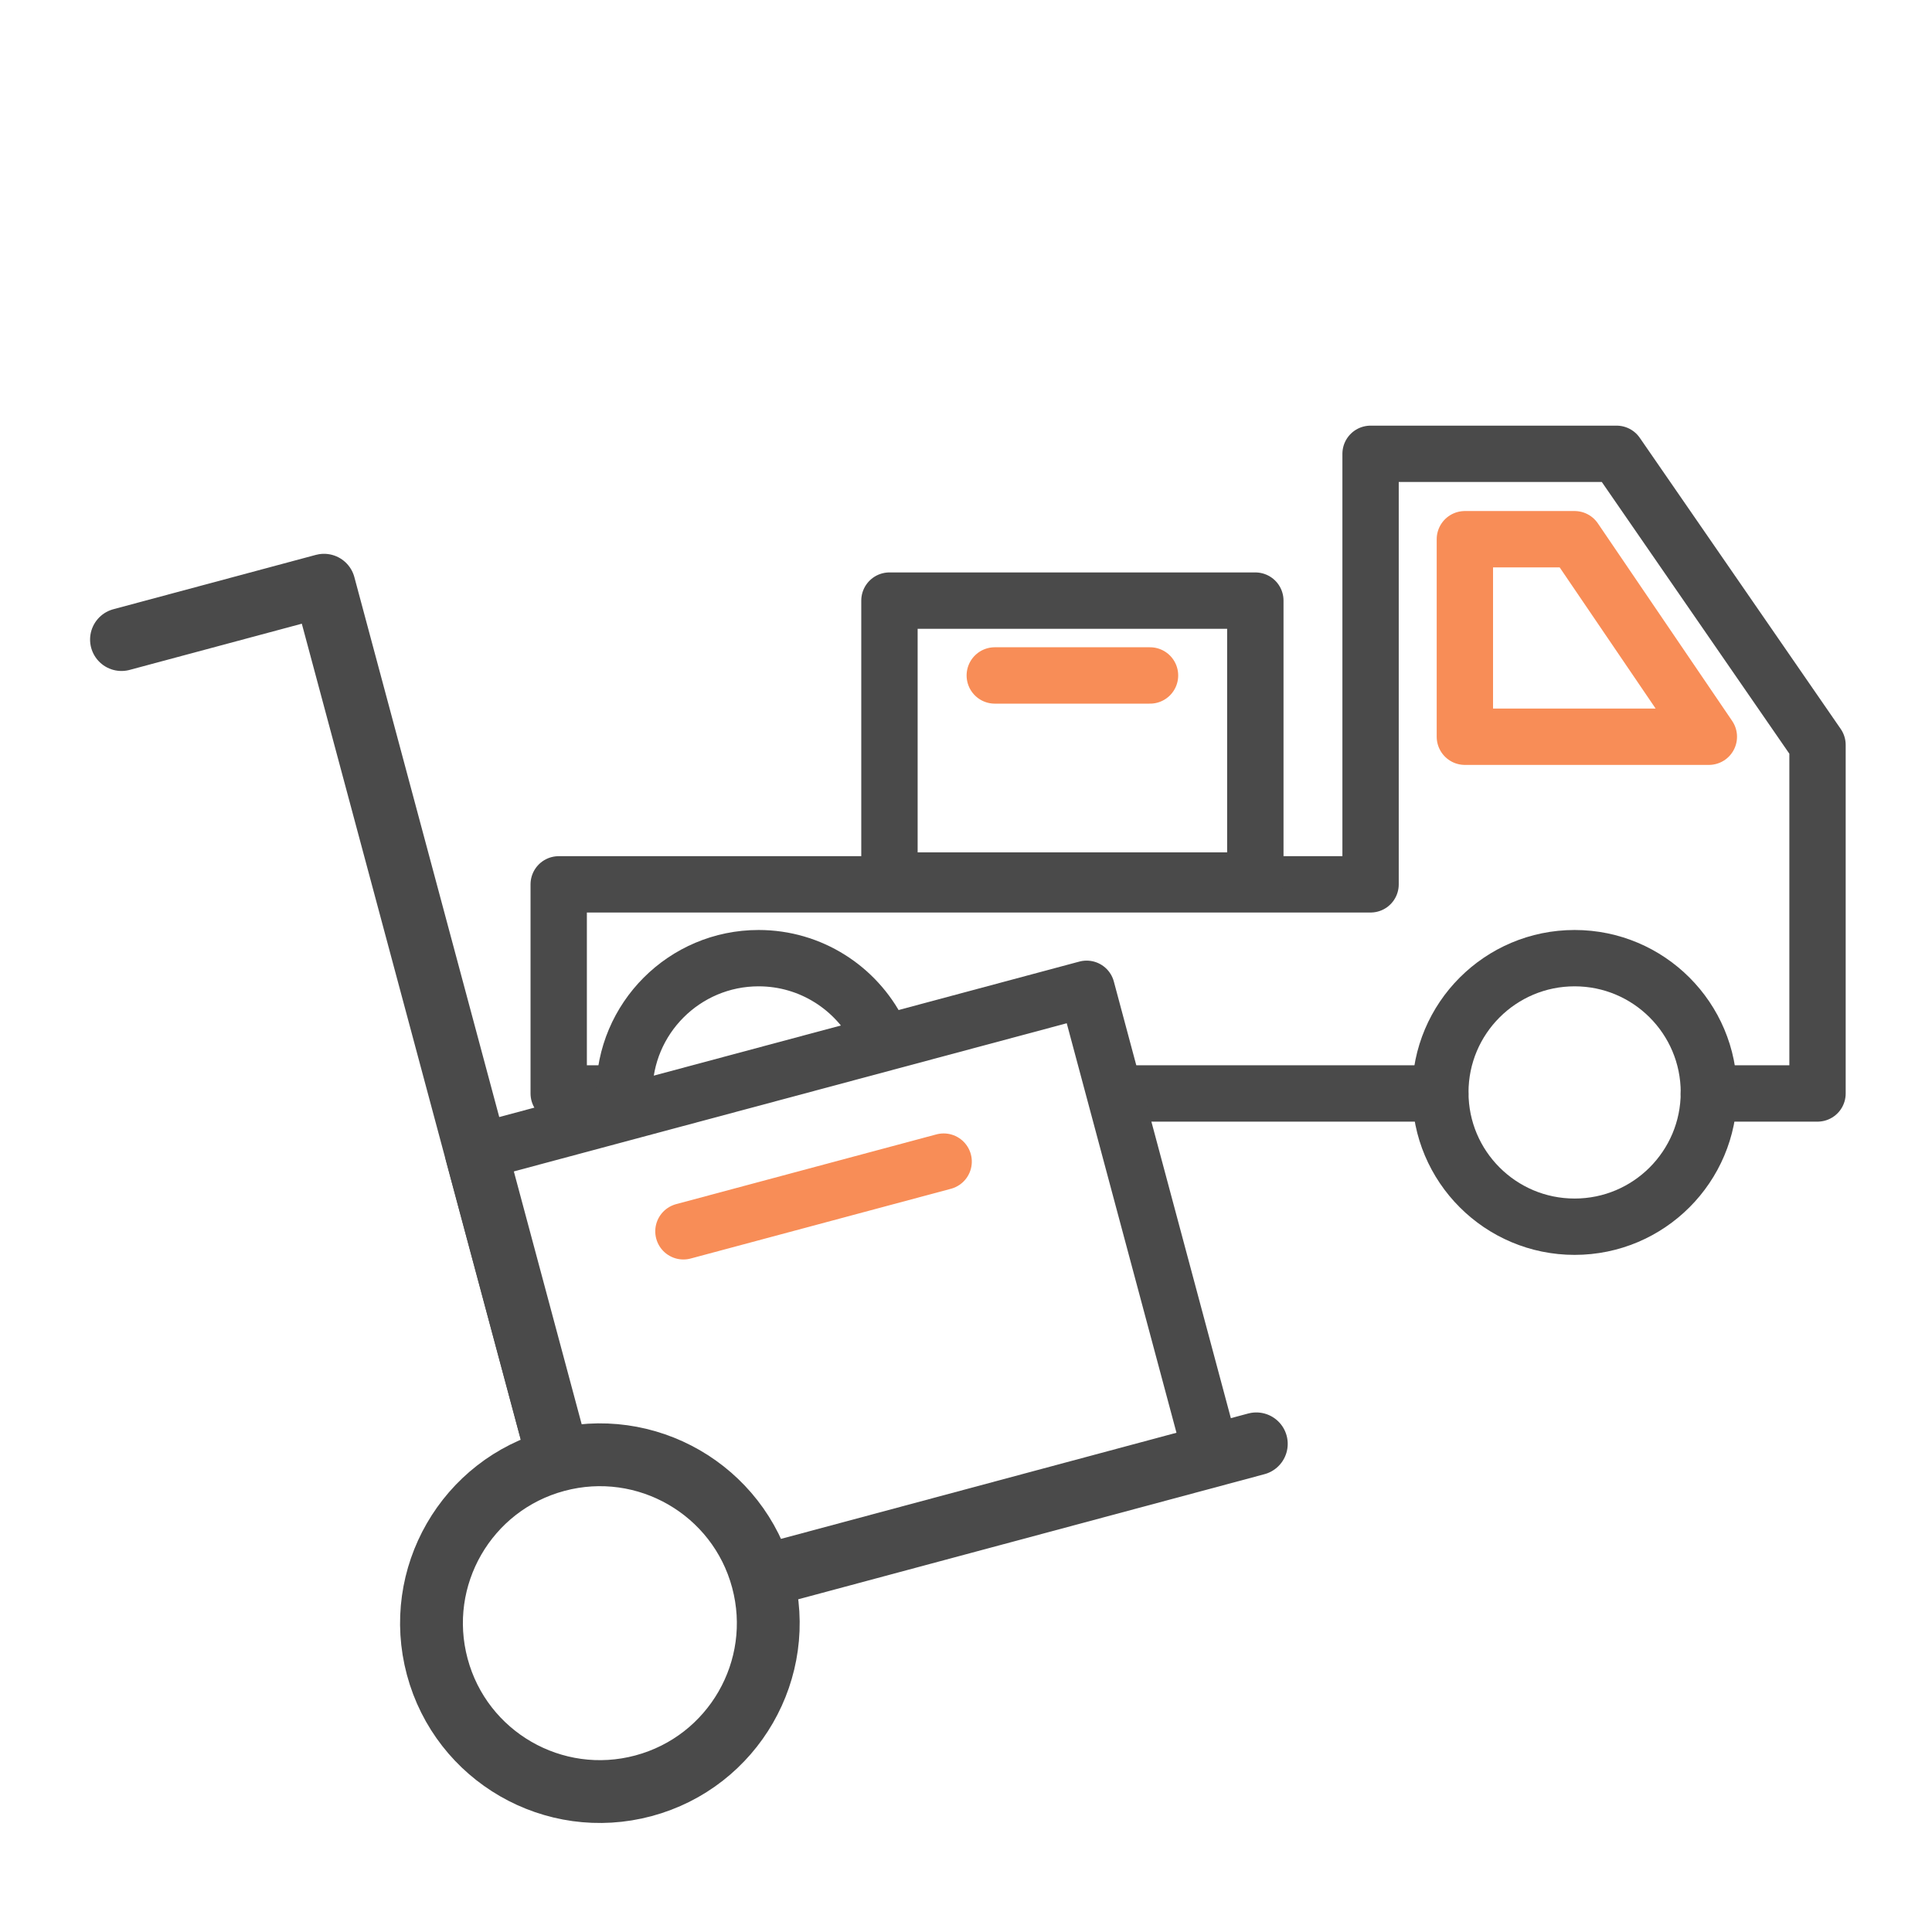 <?xml version="1.0" encoding="UTF-8" standalone="no"?>
<!DOCTYPE svg PUBLIC "-//W3C//DTD SVG 1.1//EN" "http://www.w3.org/Graphics/SVG/1.1/DTD/svg11.dtd">
<svg width="100%" height="100%" viewBox="0 0 24 24" version="1.1" xmlns="http://www.w3.org/2000/svg" xmlns:xlink="http://www.w3.org/1999/xlink" xml:space="preserve" xmlns:serif="http://www.serif.com/" style="fill-rule:evenodd;clip-rule:evenodd;stroke-linecap:round;stroke-linejoin:round;stroke-miterlimit:1.5;">
    <g transform="matrix(0.048,0,0,0.048,0,0)">
        <g transform="matrix(6.367,0,0,6.367,-476.91,-843.372)">
            <path d="M120.305,176.906L133.446,176.906" style="fill:none;stroke:rgb(74,74,74);stroke-width:2.29px;"/>
        </g>
        <g transform="matrix(6.367,0,0,6.367,-476.91,-843.372)">
            <path d="M144.363,176.906L148.78,176.906L148.78,162.739L140.613,150.906L130.613,150.906L130.613,168.406L97.613,168.406L97.613,176.906L100.28,176.906" style="fill:none;stroke:rgb(74,74,74);stroke-width:2.29px;"/>
        </g>
        <g transform="matrix(6.367,0,0,6.367,-476.91,-843.372)">
            <path d="M100.28,176.864C100.28,173.852 102.725,171.406 105.738,171.406C107.863,171.406 109.706,172.623 110.607,174.397" style="fill:none;stroke:rgb(74,74,74);stroke-width:2.29px;"/>
        </g>
        <g transform="matrix(6.367,0,0,6.367,-265.726,-843.372)">
            <circle cx="105.738" cy="176.864" r="5.458" style="fill:none;stroke:rgb(74,74,74);stroke-width:2.29px;"/>
        </g>
        <g transform="matrix(6.367,0,0,6.367,-476.91,-843.372)">
            <path d="M134.446,162.406L134.446,154.377L138.905,154.377L144.363,162.406L134.446,162.406Z" style="fill:none;stroke:rgb(248,141,87);stroke-width:2.29px;"/>
        </g>
        <g transform="matrix(7.217,-1.934,1.934,7.217,-1174.93,-1318.2)">
            <path d="M117.753,270.776L133.716,270.776L133.716,253.942L111.716,253.942L111.716,264.739" style="fill:none;stroke:rgb(74,74,74);stroke-width:1.95px;"/>
        </g>
        <g transform="matrix(7.217,-1.934,1.934,7.217,-1174.93,-1318.2)">
            <path d="M118.05,258.442L127.383,258.442" style="fill:none;stroke:rgb(248,141,87);stroke-width:1.95px;"/>
        </g>
        <g transform="matrix(4.304,-2.07392e-16,2.07392e-16,4.304,-250.636,-937.527)">
            <rect x="111.716" y="253.942" width="22" height="16.833" style="fill:none;stroke:rgb(74,74,74);stroke-width:3.39px;"/>
        </g>
        <g transform="matrix(4.304,-2.07392e-16,2.07392e-16,4.304,-250.636,-937.527)">
            <path d="M118.05,258.442L127.383,258.442" style="fill:none;stroke:rgb(248,141,87);stroke-width:3.39px;"/>
        </g>
        <g transform="matrix(1.077,-0.289,0.289,1.077,-86.959,-41.317)">
            <path d="M54.478,206.667L103.145,206.667L103.145,414.144" style="fill:none;stroke:rgb(74,74,74);stroke-width:14.58px;"/>
        </g>
        <g transform="matrix(1.077,-0.289,0.289,1.077,-86.959,-41.317)">
            <path d="M143.204,455.212L260.478,455.212" style="fill:none;stroke:rgb(74,74,74);stroke-width:14.58px;"/>
        </g>
        <g transform="matrix(1.077,-0.289,0.289,1.077,-87.216,-29.353)">
            <circle cx="105.552" cy="445.62" r="39.074" style="fill:none;stroke:rgb(74,74,74);stroke-width:14.58px;"/>
        </g>
    </g>
</svg>
